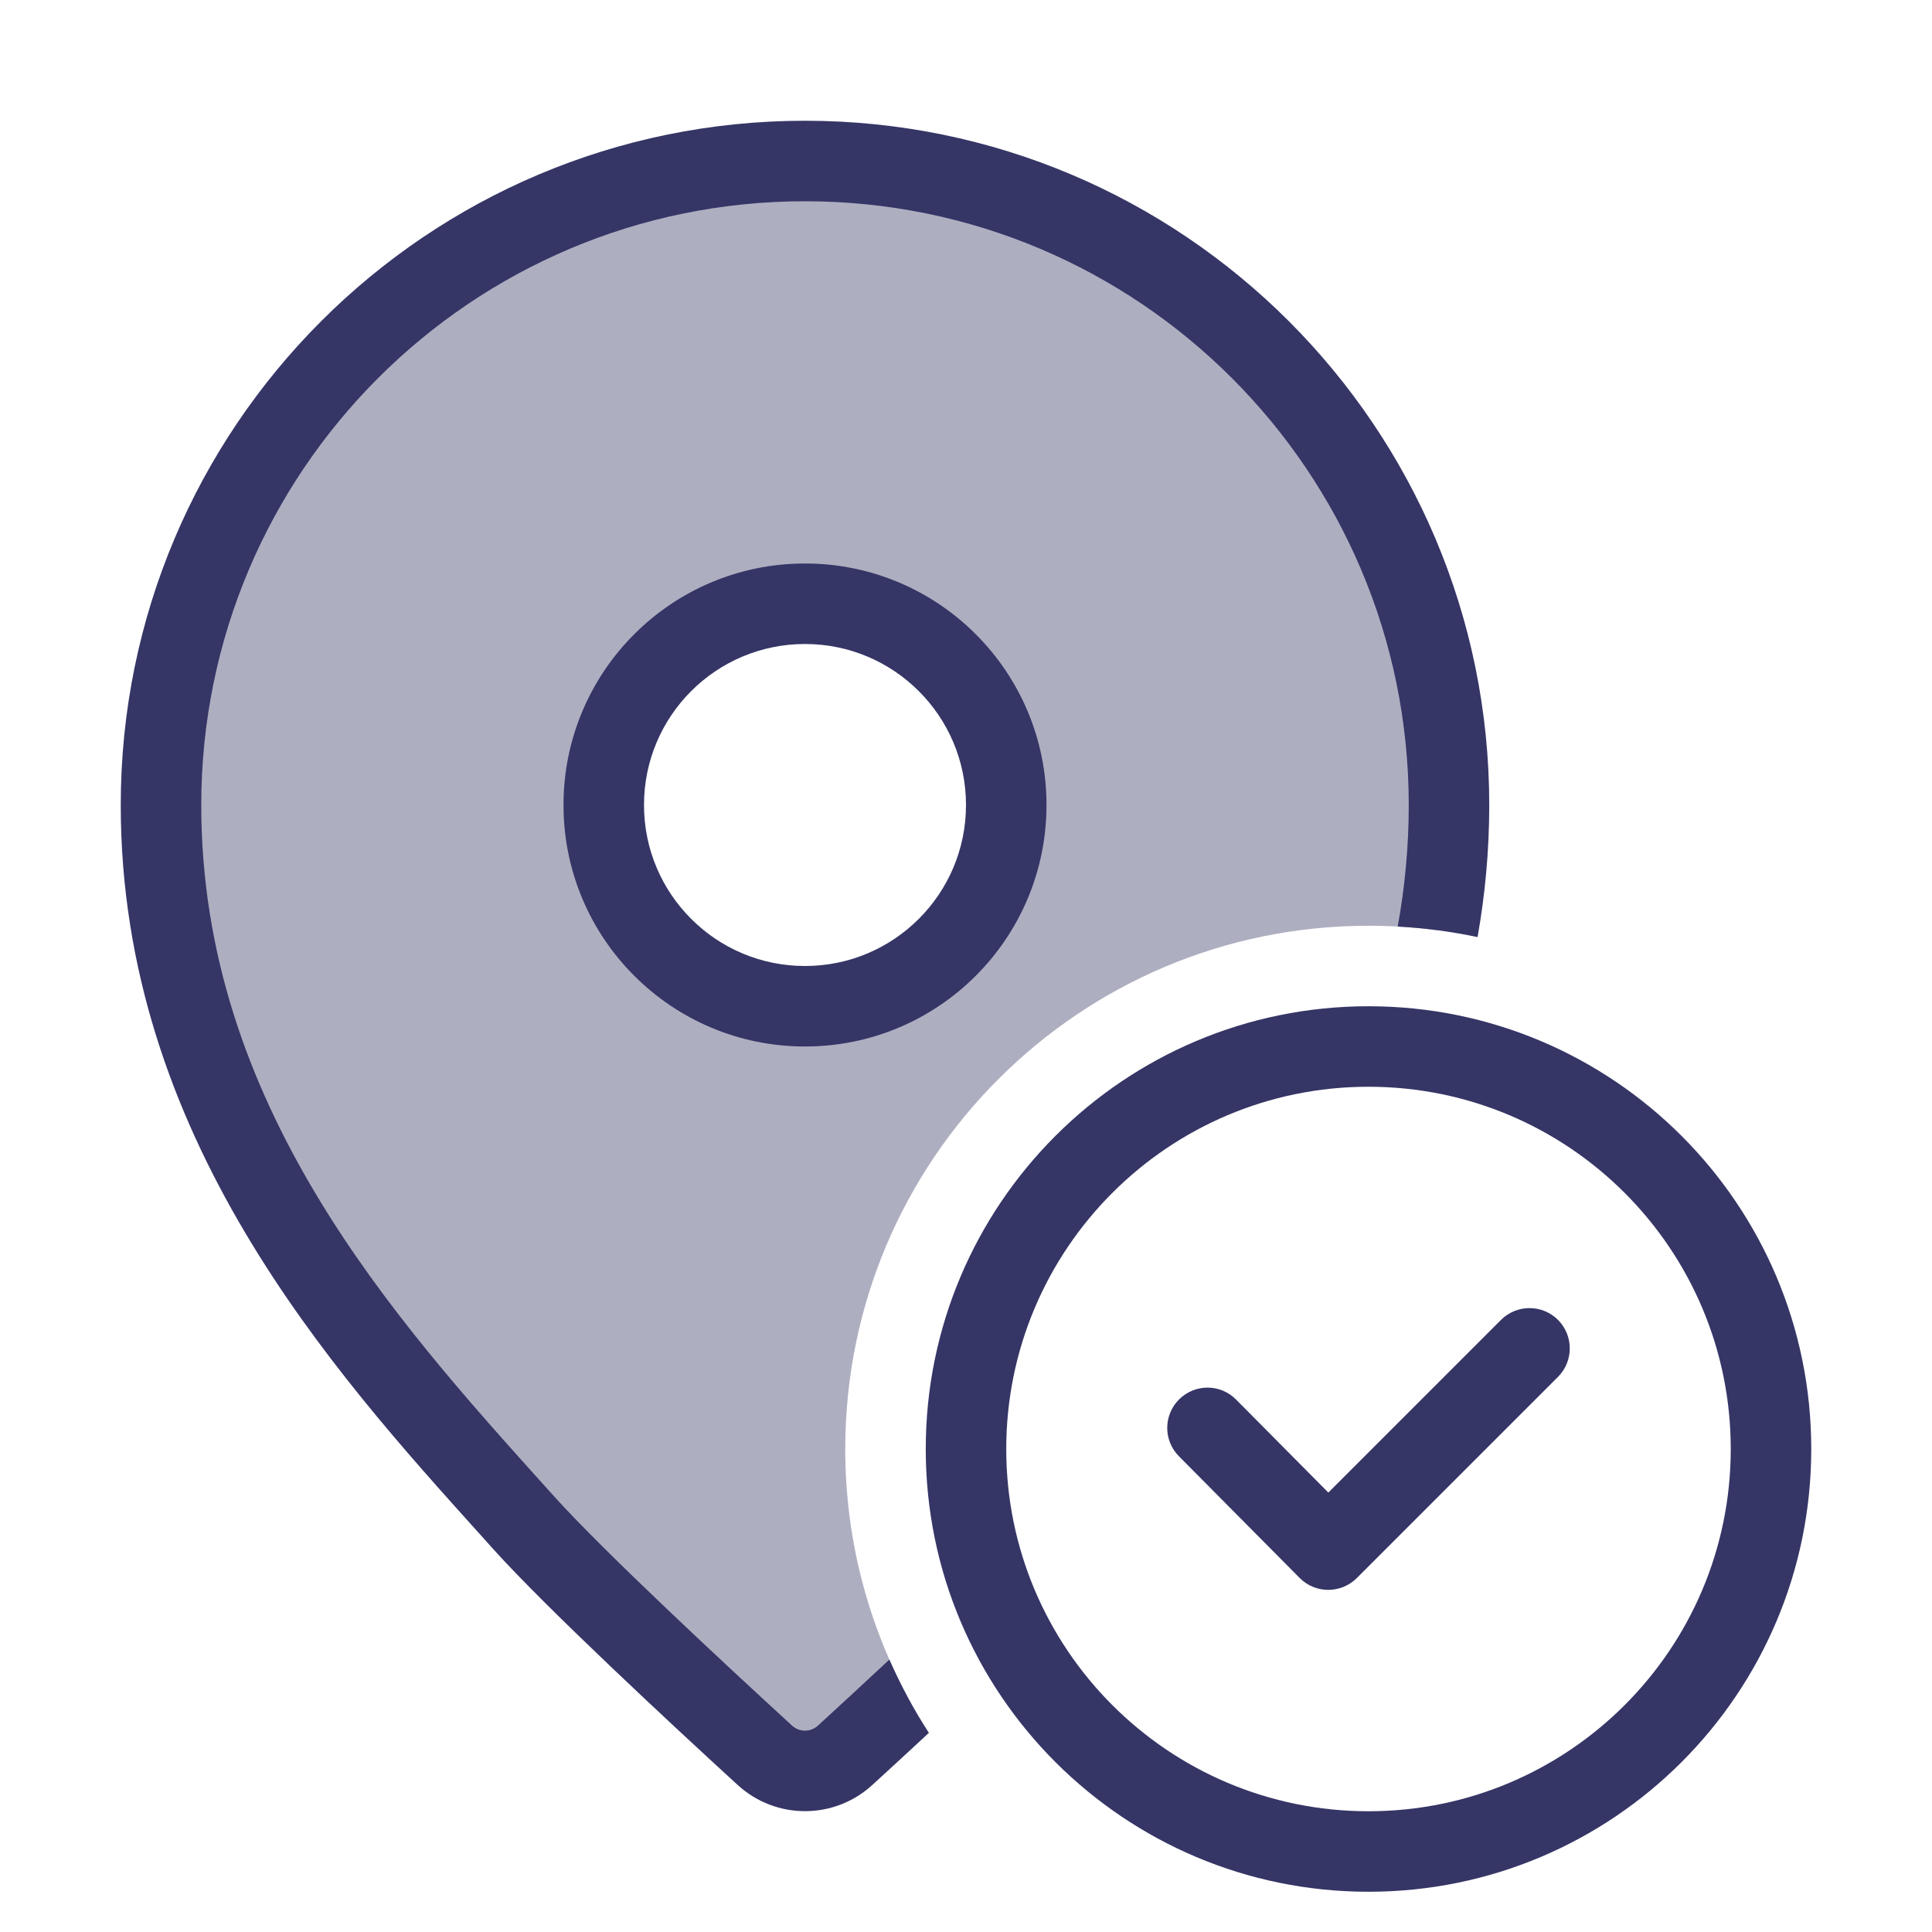 <svg width="24" height="24" viewBox="0 0 24 24" fill="none" xmlns="http://www.w3.org/2000/svg">
<path opacity="0.4" fill-rule="evenodd" clip-rule="evenodd" d="M11.278 21.086C10.782 20.168 10.5 19.117 10.5 18C10.5 14.41 13.41 11.5 17 11.5C17.292 11.5 17.58 11.519 17.862 11.557C17.951 11.057 18 10.539 18 10C18 5.582 14.418 2 10 2C5.582 2 2 5.582 2 10C2 13.915 4.5 16.69 6.378 18.774L6.5 18.91C7.152 19.635 8.699 21.07 9.5 21.804C9.783 22.064 10.216 22.064 10.5 21.804C10.716 21.606 10.986 21.358 11.278 21.086ZM12.5 10C12.5 11.381 11.381 12.5 10 12.5C8.619 12.5 7.5 11.381 7.5 10C7.5 8.619 8.619 7.5 10 7.5C11.381 7.5 12.5 8.619 12.5 10Z" fill="#353566"/>
<path d="M2.5 10C2.5 5.858 5.858 2.5 10 2.5C14.142 2.5 17.5 5.858 17.5 10C17.5 10.522 17.451 11.025 17.363 11.51C17.701 11.528 18.032 11.573 18.355 11.641C18.448 11.115 18.5 10.568 18.5 10C18.5 5.306 14.694 1.5 10 1.5C5.306 1.5 1.5 5.306 1.5 10C1.5 14.11 4.117 17.013 5.979 19.078L6.128 19.244C6.801 19.991 8.368 21.445 9.162 22.172C9.637 22.608 10.363 22.608 10.838 22.172C11.033 21.994 11.275 21.771 11.539 21.526C11.352 21.238 11.188 20.934 11.048 20.616C10.717 20.925 10.407 21.211 10.162 21.435C10.07 21.52 9.93 21.52 9.838 21.435C9.03 20.695 7.504 19.279 6.872 18.576L6.782 18.476C4.884 16.368 2.5 13.72 2.5 10Z" fill="#353566"/>
<path fill-rule="evenodd" clip-rule="evenodd" d="M10 7C8.343 7 7 8.343 7 10C7 11.657 8.343 13 10 13C11.657 13 13 11.657 13 10C13 8.343 11.657 7 10 7ZM8 10C8 8.895 8.895 8 10 8C11.104 8 12 8.895 12 10C12 11.105 11.104 12 10 12C8.895 12 8 11.105 8 10Z" fill="#353566"/>
<path d="M19.354 16.396C19.549 16.592 19.549 16.908 19.354 17.104L16.854 19.604C16.759 19.698 16.632 19.75 16.499 19.75C16.366 19.75 16.239 19.697 16.145 19.602L14.645 18.09C14.45 17.894 14.452 17.577 14.648 17.383C14.844 17.188 15.161 17.189 15.355 17.386L16.501 18.541L18.646 16.396C18.842 16.201 19.158 16.201 19.354 16.396Z" fill="#353566"/>
<path fill-rule="evenodd" clip-rule="evenodd" d="M11.5 18C11.5 14.962 13.962 12.5 17 12.5C20.038 12.5 22.5 14.962 22.5 18C22.5 21.038 20.038 23.5 17 23.5C13.962 23.5 11.5 21.038 11.5 18ZM17 13.5C14.515 13.5 12.5 15.515 12.5 18C12.5 20.485 14.515 22.5 17 22.5C19.485 22.5 21.5 20.485 21.5 18C21.5 15.515 19.485 13.5 17 13.5Z" fill="#353566"/>
</svg>

